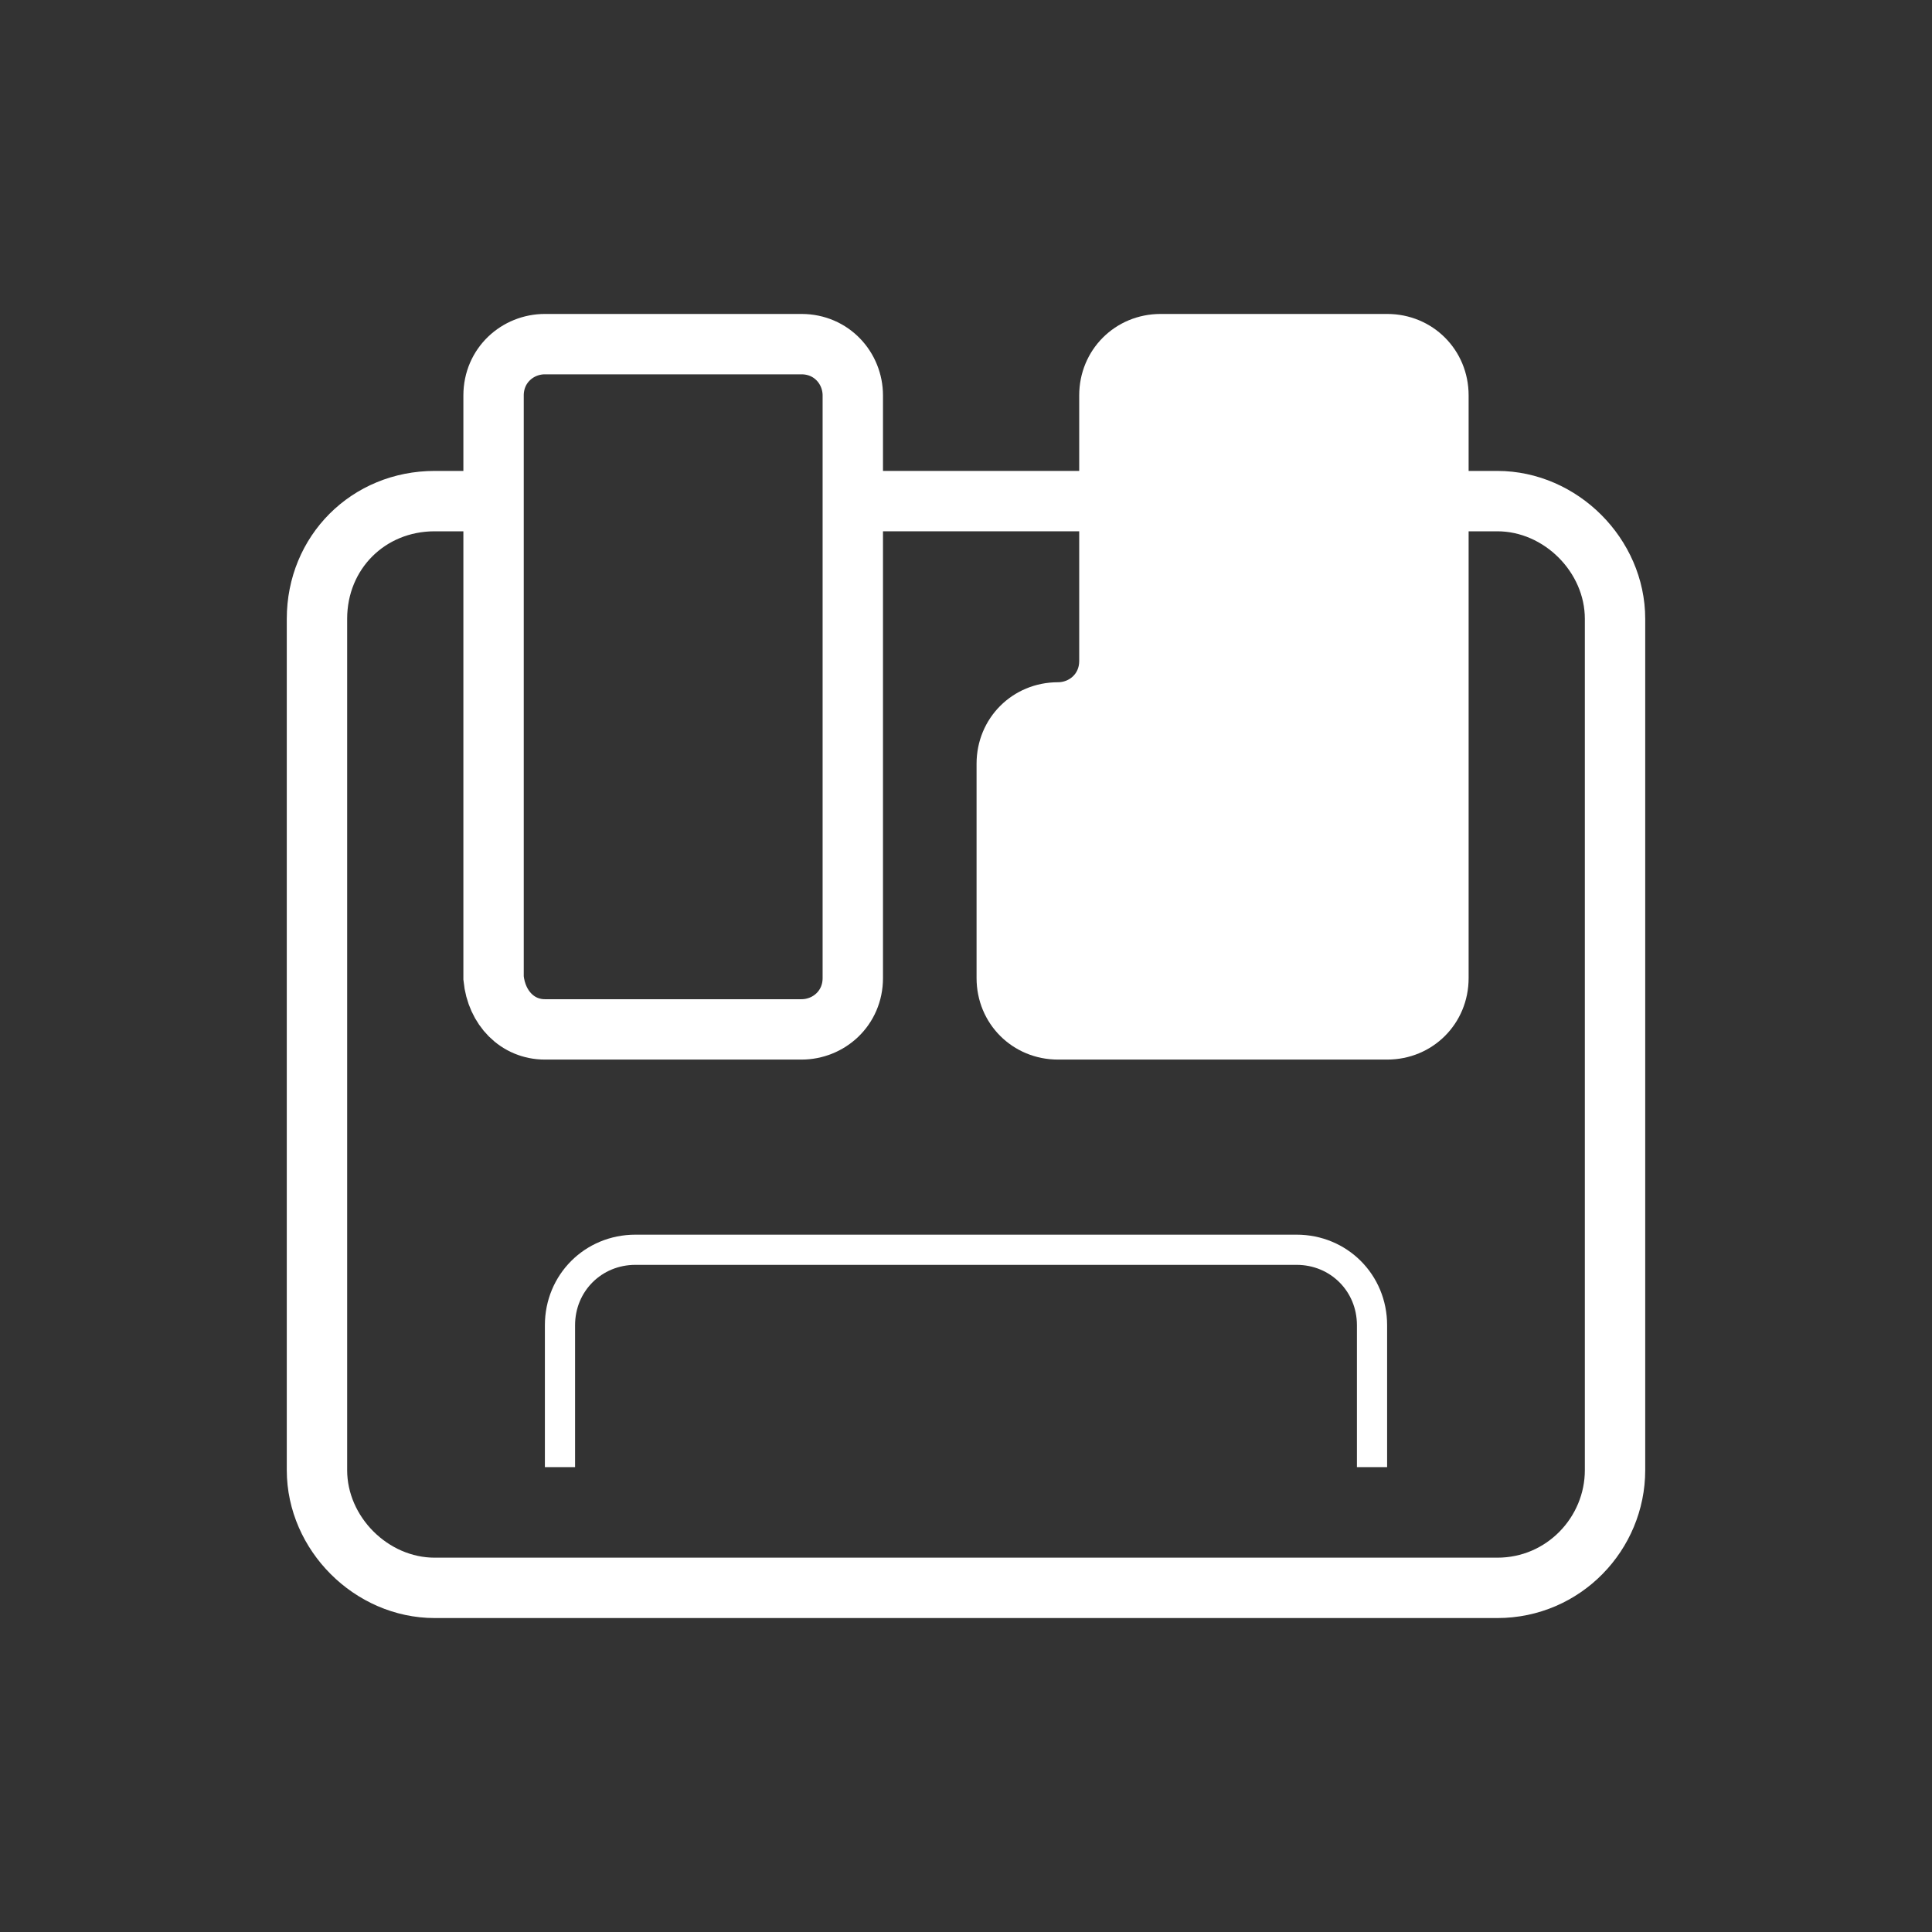 <?xml version="1.0" encoding="utf-8"?>
<!-- Generator: Adobe Illustrator 24.2.1, SVG Export Plug-In . SVG Version: 6.00 Build 0)  -->
<svg version="1.1"
	 id="svg4152" xmlns:cc="http://creativecommons.org/ns#" xmlns:dc="http://purl.org/dc/elements/1.1/" xmlns:inkscape="http://www.inkscape.org/namespaces/inkscape" xmlns:rdf="http://www.w3.org/1999/02/22-rdf-syntax-ns#" xmlns:sodipodi="http://sodipodi.sourceforge.net/DTD/sodipodi-0.dtd" xmlns:svg="http://www.w3.org/2000/svg"
	 xmlns="http://www.w3.org/2000/svg" xmlns:xlink="http://www.w3.org/1999/xlink" x="0px" y="0px" viewBox="0 0 64 64"
	 style="enable-background:new 0 0 64 64;" xml:space="preserve">
<rect x="0" y="0" width="64" height="64" fill="#333333" stroke="none"/>
<style type="text/css">
	.st0{fill:none;stroke:#FFFFFF;stroke-width:2;stroke-miterlimit:10;}
	.st1{fill:none;stroke:#FFFFFF;stroke-miterlimit:10;}
	.st2{fill:#FFFFFF;}
</style>
<path class="st0" d="M47.65,16.6h1.95c2.1,0,3.9,1.8,3.9,3.9v28.2c0,2.1-1.7,3.9-3.9,3.9H14.4c-2.1,0-3.9-1.8-3.9-3.9V20.5
	c0-2.2,1.7-3.9,3.9-3.9h1.95"/>
<path class="st0" d="M28.25,16.6h8.5"/>
<path class="st1" d="M18.55,48.6v-4.7c0-1.4,1.1-2.5,2.5-2.5h21.9c1.4,0,2.5,1.1,2.5,2.5v4.7"/>
<sodipodi:namedview  bordercolor="#666666" borderopacity="1" gridtolerance="10" guidetolerance="10" id="namedview4154" inkscape:current-layer="g4160" inkscape:cx="27.963829" inkscape:cy="33.85436" inkscape:guide-bbox="true" inkscape:pageopacity="0" inkscape:pageshadow="2" inkscape:window-height="705" inkscape:window-maximized="1" inkscape:window-width="1024" inkscape:window-x="-8" inkscape:window-y="-8" inkscape:zoom="7.5999999" objecttolerance="10" pagecolor="#808080" showgrid="false" showguides="true">
	<inkscape:grid  id="grid836" type="xygrid"></inkscape:grid>
</sodipodi:namedview>
<g>
	<path class="st0" d="M16.35,32.4V13.1c0-1,0.8-1.7,1.7-1.7h8.5c1,0,1.7,0.8,1.7,1.7v19.3c0,1-0.8,1.7-1.7,1.7h-8.5
		C17.15,34.1,16.45,33.4,16.35,32.4z"/>
	<g>
		<path class="st2" d="M45.95,35.1h-10.9c-1.51,0-2.7-1.19-2.7-2.7v-7.1c0-1.51,1.19-2.7,2.7-2.7c0.34,0,0.7-0.25,0.7-0.7v-8.8
			c0-1.51,1.19-2.7,2.7-2.7h7.5c1.51,0,2.7,1.19,2.7,2.7v19.3C48.65,33.91,47.46,35.1,45.95,35.1z"/>
	</g>
</g>
</svg>
